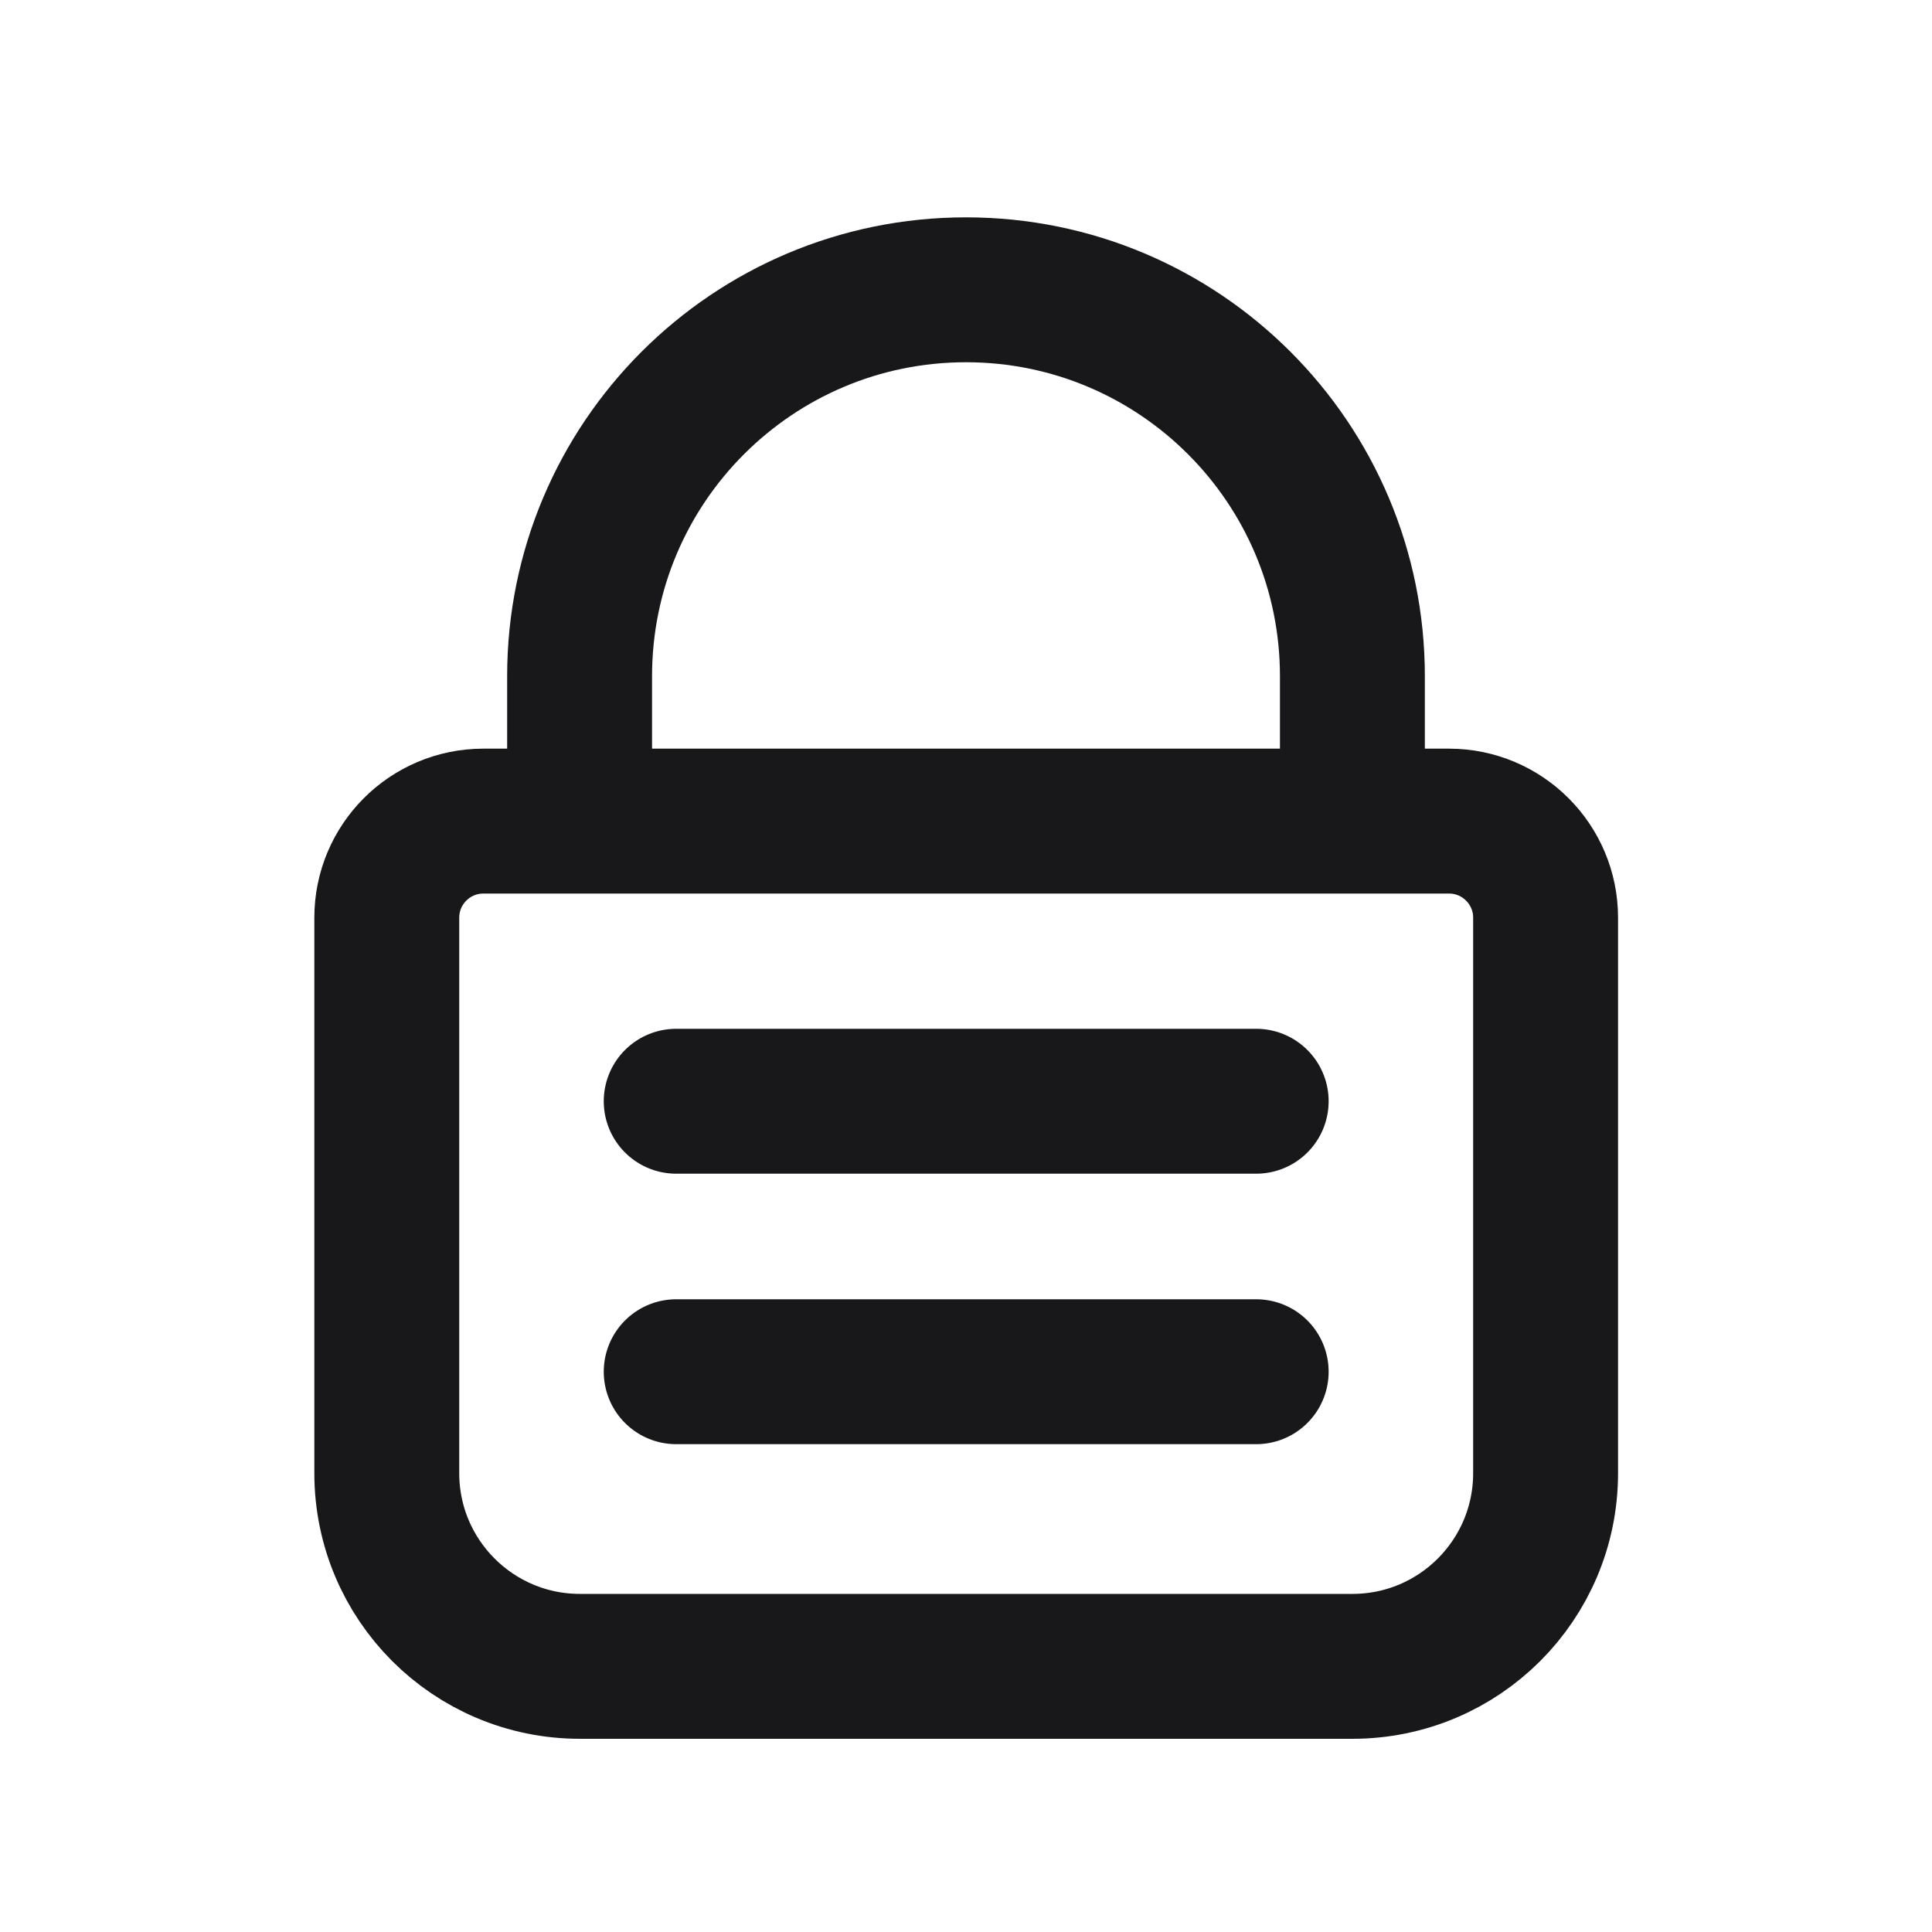 <svg width="20" height="20" viewBox="0 0 20 20" fill="none" xmlns="http://www.w3.org/2000/svg">
<g id="Icon/lock-2">
<path id="Vector" d="M7 11.4H13.004M7 14.2H13.004M6 8V7C6 4.791 7.791 3 10 3C12.209 3 14 4.791 14 7V8M4.004 9.5C4.004 8.948 4.451 8.5 5.004 8.5H15C15.552 8.5 16 8.948 16 9.5V15.25C16 16.355 15.105 17.25 14 17.25H6.004C4.899 17.25 4.004 16.355 4.004 15.25V9.5Z" stroke="#18181B" stroke-width="1.5" stroke-linecap="round"/>
</g>
</svg>
